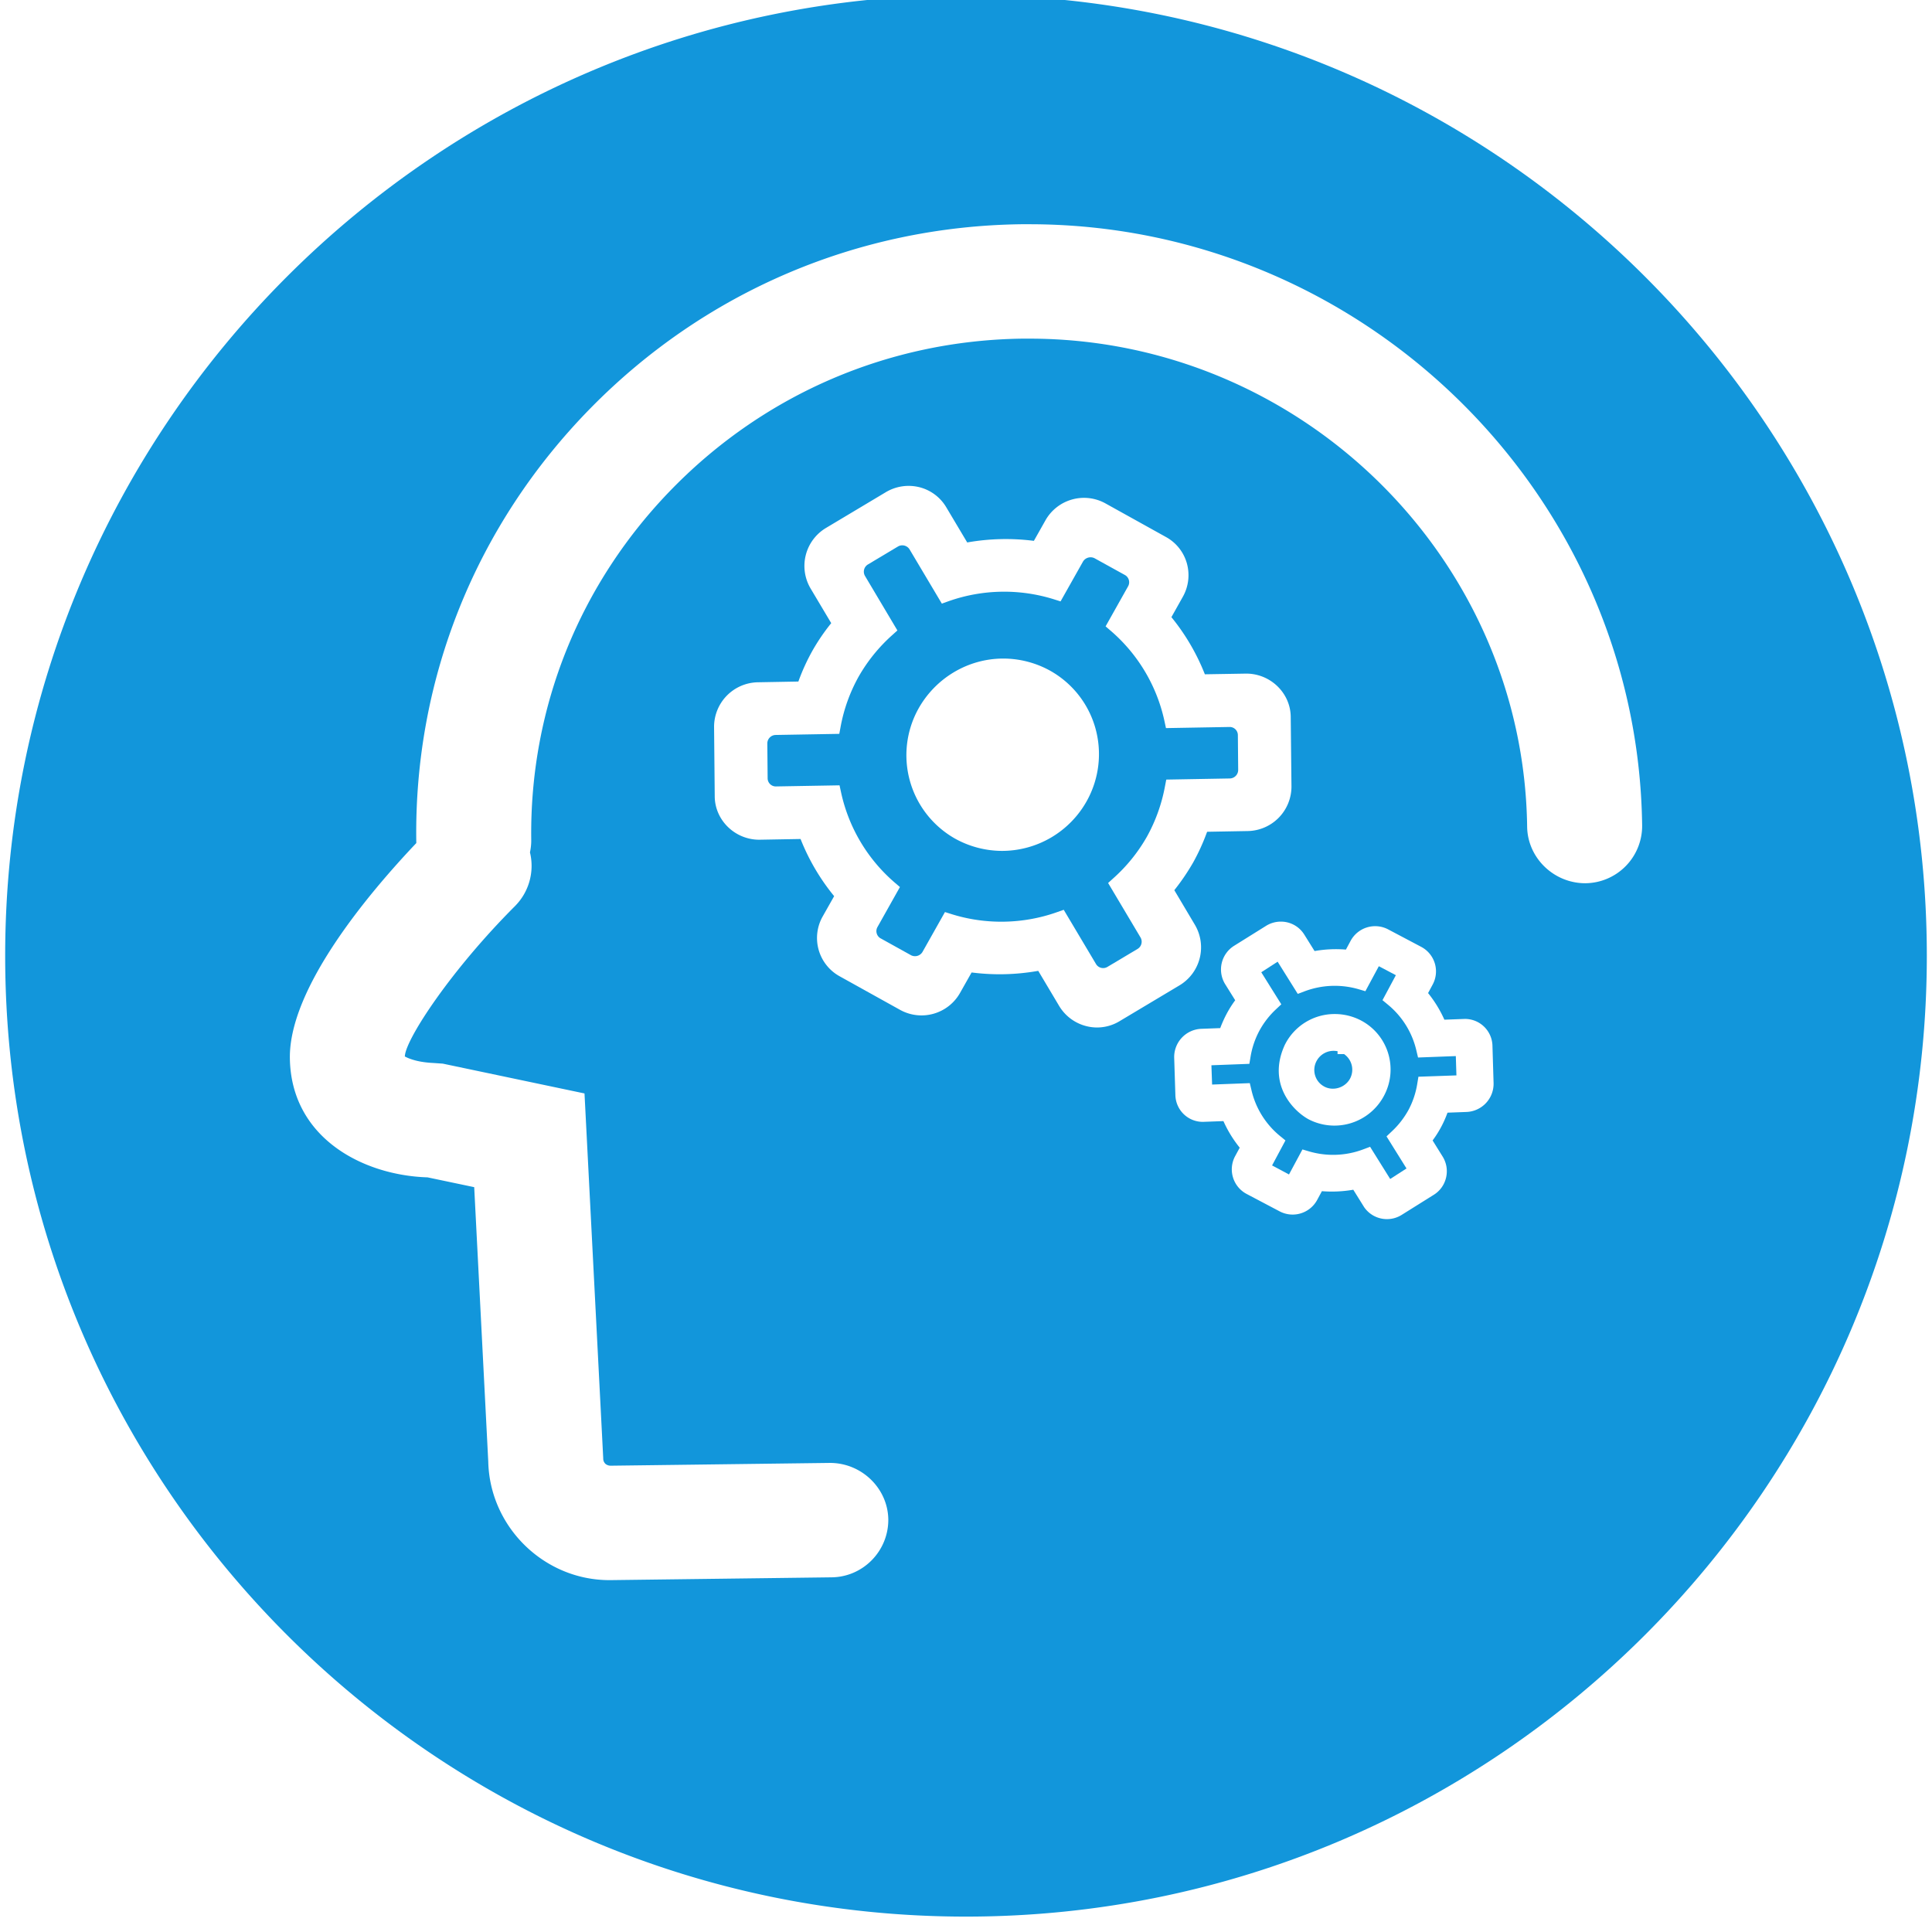 <?xml version="1.0" standalone="no"?><!DOCTYPE svg PUBLIC "-//W3C//DTD SVG 1.1//EN" "http://www.w3.org/Graphics/SVG/1.1/DTD/svg11.dtd"><svg t="1575292108408" class="icon" viewBox="0 0 1024 1024" version="1.1" xmlns="http://www.w3.org/2000/svg" p-id="4725" width="200" height="200" xmlns:xlink="http://www.w3.org/1999/xlink"><defs><style type="text/css"></style></defs><path d="M712.426 558.703l-3.493-1e-8 0-1.565-0.887-0.105a10.245 10.245 0 0 0-10.221 5.292 10.027 10.027 0 0 0-0.807 7.615c0.742 2.517 2.404 4.582 4.663 5.841l0.218 0.129c1.371 0.734 2.944 1.121 4.55 1.121 3.792 0 7.365-2.097 9.108-5.348a10.068 10.068 0 0 0-2.872-12.778l-0.258-0.202zM445.81 420.111a87.527 87.527 0 0 0 28.178 47.475l2.993 2.565-11.899 21.192a4.413 4.413 0 0 0 1.436 5.873l16.376 9.092a4.63 4.63 0 0 0 6.026-1.726l11.931-21.176 3.719 1.17c18.046 5.607 37.681 5.227 55.493-1.049l3.735-1.315 17.118 28.759a4.405 4.405 0 0 0 6.042 1.509l15.965-9.519a4.469 4.469 0 0 0 1.573-6.099l-17.175-28.856 2.904-2.638a87.172 87.172 0 0 0 17.667-21.91 88.052 88.052 0 0 0 9.519-26.428l0.734-3.832 33.712-0.597a4.534 4.534 0 0 0 4.405-4.534l-0.169-18.449a4.332 4.332 0 0 0-4.324-4.308l-33.785 0.597-0.831-3.872a87.382 87.382 0 0 0-28.178-47.475l-2.985-2.573 11.907-21.2a4.397 4.397 0 0 0-1.605-5.986l-16.223-8.962a4.711 4.711 0 0 0-6.026 1.751l-11.923 21.16-3.719-1.17a88.407 88.407 0 0 0-55.493 1.025l-3.719 1.323-17.134-28.799a4.542 4.542 0 0 0-6.05-1.509l-15.949 9.535a4.469 4.469 0 0 0-1.581 6.123l17.167 28.872-2.936 2.646a87.866 87.866 0 0 0-17.659 21.918 86.906 86.906 0 0 0-9.487 26.379l-0.718 3.864-33.752 0.589a4.518 4.518 0 0 0-4.397 4.534l0.169 18.457a4.332 4.332 0 0 0 4.324 4.292l33.785-0.589 0.839 3.872z m40.997-44.514c9.172-16.376 26.403-26.549 44.966-26.549a51.387 51.387 0 0 1 24.669 6.357 50.54 50.54 0 0 1 24.12 30.453 51.064 51.064 0 0 1-4.671 38.915 51.452 51.452 0 0 1-44.764 26.218 51.581 51.581 0 0 1-24.693-6.373 50.79 50.79 0 0 1-19.627-69.022z" fill="#1296db" p-id="4726"></path><path d="M512-2.674c-280.806 0-509.256 228.45-509.256 509.256s228.45 509.256 509.256 509.256 509.256-228.45 509.256-509.256S792.806-2.674 512-2.674z m254.983 593.008a56.84 56.84 0 0 1-7.276 13.585l-0.395 0.54 5.308 8.535c2.081 3.356 2.727 7.317 1.831 11.157s-3.235 7.099-6.591 9.164l-16.9 10.576a14.601 14.601 0 0 1-7.881 2.267 14.634 14.634 0 0 1-12.036-6.308l-5.776-9.269-0.661 0.113a66.343 66.343 0 0 1-15.327 0.702l-0.645-0.048-2.469 4.574a14.771 14.771 0 0 1-19.926 6.123l-17.578-9.269a14.738 14.738 0 0 1-6.083-19.861l2.501-4.622-0.419-0.516a64.149 64.149 0 0 1-7.946-12.956l-0.274-0.613-10.891 0.403c-7.881 0-14.279-6.171-14.569-14.045l-0.637-20.006a14.972 14.972 0 0 1 14.263-15.263l10.14-0.379 0.234-0.621c0.984-2.525 2.041-4.84 3.219-7.051a57.437 57.437 0 0 1 4.082-6.542l0.395-0.549-5.324-8.543a14.811 14.811 0 0 1 4.76-20.329l16.9-10.544c2.339-1.476 5.05-2.259 7.89-2.259 5.058 0 9.689 2.557 12.383 6.849l5.461 8.737 0.661-0.105a65.262 65.262 0 0 1 15.303-0.71l0.653 0.048 2.452-4.566a14.779 14.779 0 0 1 19.966-6.123l17.538 9.269a14.698 14.698 0 0 1 6.026 19.95l-2.436 4.526 0.419 0.516c3.146 3.985 5.824 8.349 7.946 12.972l0.274 0.613 10.882-0.403c7.849 0 14.263 6.155 14.593 13.988l0.605 20.071a14.948 14.948 0 0 1-14.254 15.247l-10.156 0.379-0.234 0.597zM435.968 485.866l6.147-10.891-0.436-0.532a113.737 113.737 0 0 1-17.11-29.114l-0.258-0.645-21.886 0.387c-12.77 0-23.354-10.181-23.596-22.685l-0.355-37.149a23.636 23.636 0 0 1 22.983-23.612l21.7-0.395 0.234-0.653c1.96-5.348 4.372-10.592 7.155-15.577 2.815-4.969 6.042-9.745 9.584-14.174l0.436-0.549-11.02-18.514a23.451 23.451 0 0 1 8.164-31.889l31.849-19.038a23.58 23.58 0 0 1 17.651-2.63 23.112 23.112 0 0 1 14.319 10.64l11.116 18.667 0.678-0.121a117.617 117.617 0 0 1 33.986-0.815l0.67 0.081 6.107-10.826a23.475 23.475 0 0 1 31.687-9.1l32.268 17.925a22.991 22.991 0 0 1 10.995 13.827 23.33 23.33 0 0 1-2.122 17.844l-6.042 10.778 0.436 0.532a114.068 114.068 0 0 1 17.038 29.106l0.258 0.645 21.926-0.363c12.77 0 23.346 10.181 23.58 22.693l0.395 37.1a23.604 23.604 0 0 1-23.023 23.653l-21.684 0.387-0.242 0.645a111.833 111.833 0 0 1-7.123 15.561 117.496 117.496 0 0 1-9.592 14.206l-0.428 0.54 10.995 18.506a23.475 23.475 0 0 1-8.188 31.905l-31.849 19.038a23.072 23.072 0 0 1-11.971 3.332 23.532 23.532 0 0 1-19.918-11.237l-11.189-18.788-0.686 0.121a116.69 116.69 0 0 1-33.97 0.823l-0.67-0.081-6.115 10.818a23.451 23.451 0 0 1-31.687 9.059l-32.268-17.933a23.177 23.177 0 0 1-8.93-31.51z m404.28-17.731c-16.715 0-30.55-13.407-30.832-29.888-1.831-142.682-120.199-258.758-263.873-258.758l-3.558 0c-70.304 0.887-136.164 29.033-185.437 79.259-49.233 50.193-75.862 116.327-74.983 186.22 0.04 2.194-0.169 4.413-0.629 6.599l-0.04 0.218 0.048 0.218a30.219 30.219 0 0 1-8.083 28.34c-33.72 33.793-57.002 69.296-58.22 78.896l-0.089 0.71 0.645 0.315c0.75 0.379 1.565 0.718 2.388 1 3.307 1.194 7.365 1.912 12.036 2.138l5.066 0.347L309.8 579.548l9.922 193.359a3.88 3.88 0 0 0 1.17 2.961 4.372 4.372 0 0 0 2.783 0.984l116.23-1.476c16.763 0 30.631 13.415 30.913 29.888 0.129 16.828-13.391 30.622-30.147 30.752l-117.303 1.484-0.347 0c-34.68 0-63.504-28.21-64.238-62.923l-7.446-145.36-24.734-5.195c-34.753-1.089-72.41-21.329-72.966-63.173-0.468-37.133 41.618-87.18 66.739-113.713l0.282-0.298-0.024-1.202c-1.129-86.011 31.647-167.415 92.311-229.241 60.64-61.794 141.746-96.441 228.378-97.547l4.219 0c176.821 0 322.536 142.908 324.827 318.567a30.372 30.372 0 0 1-30.122 30.719z" fill="#1296db" p-id="4727"></path><path d="M751.591 560.502l-0.912-3.84a44.433 44.433 0 0 0-14.892-24.032l-3.041-2.509 7.091-13.246-9.027-4.76-7.131 13.246-3.735-1.097a45.361 45.361 0 0 0-28.412 1.121l-3.695 1.388-10.665-17.054-8.672 5.599 10.616 16.989-2.88 2.702a44.466 44.466 0 0 0-8.801 11.423 44.643 44.643 0 0 0-4.598 13.561l-0.645 3.864-20.119 0.758 0.363 10.221 19.982-0.75 0.912 3.832a44.361 44.361 0 0 0 14.924 24.032l3.057 2.509-7.083 13.246 8.962 4.792 7.131-13.27 3.743 1.105c9.325 2.686 19.361 2.291 28.412-1.121l3.695-1.396 10.657 17.07 8.648-5.574-10.592-17.005 2.856-2.702c3.541-3.307 6.518-7.155 8.85-11.423 2.259-4.284 3.792-8.866 4.558-13.593l0.645-3.904 20.143-0.702-0.323-10.237-20.022 0.758z m-18.086 20.353a29.727 29.727 0 0 1-40.061 12.326c-8.462-4.711-21.934-19.046-12.391-39.545l0.371-0.702a29.461 29.461 0 0 1 26.121-15.473c4.816 0.008 9.6 1.194 13.867 3.437a29.283 29.283 0 0 1 14.343 17.384 29.469 29.469 0 0 1-2.251 22.572z" fill="#1296db" p-id="4728"></path></svg>